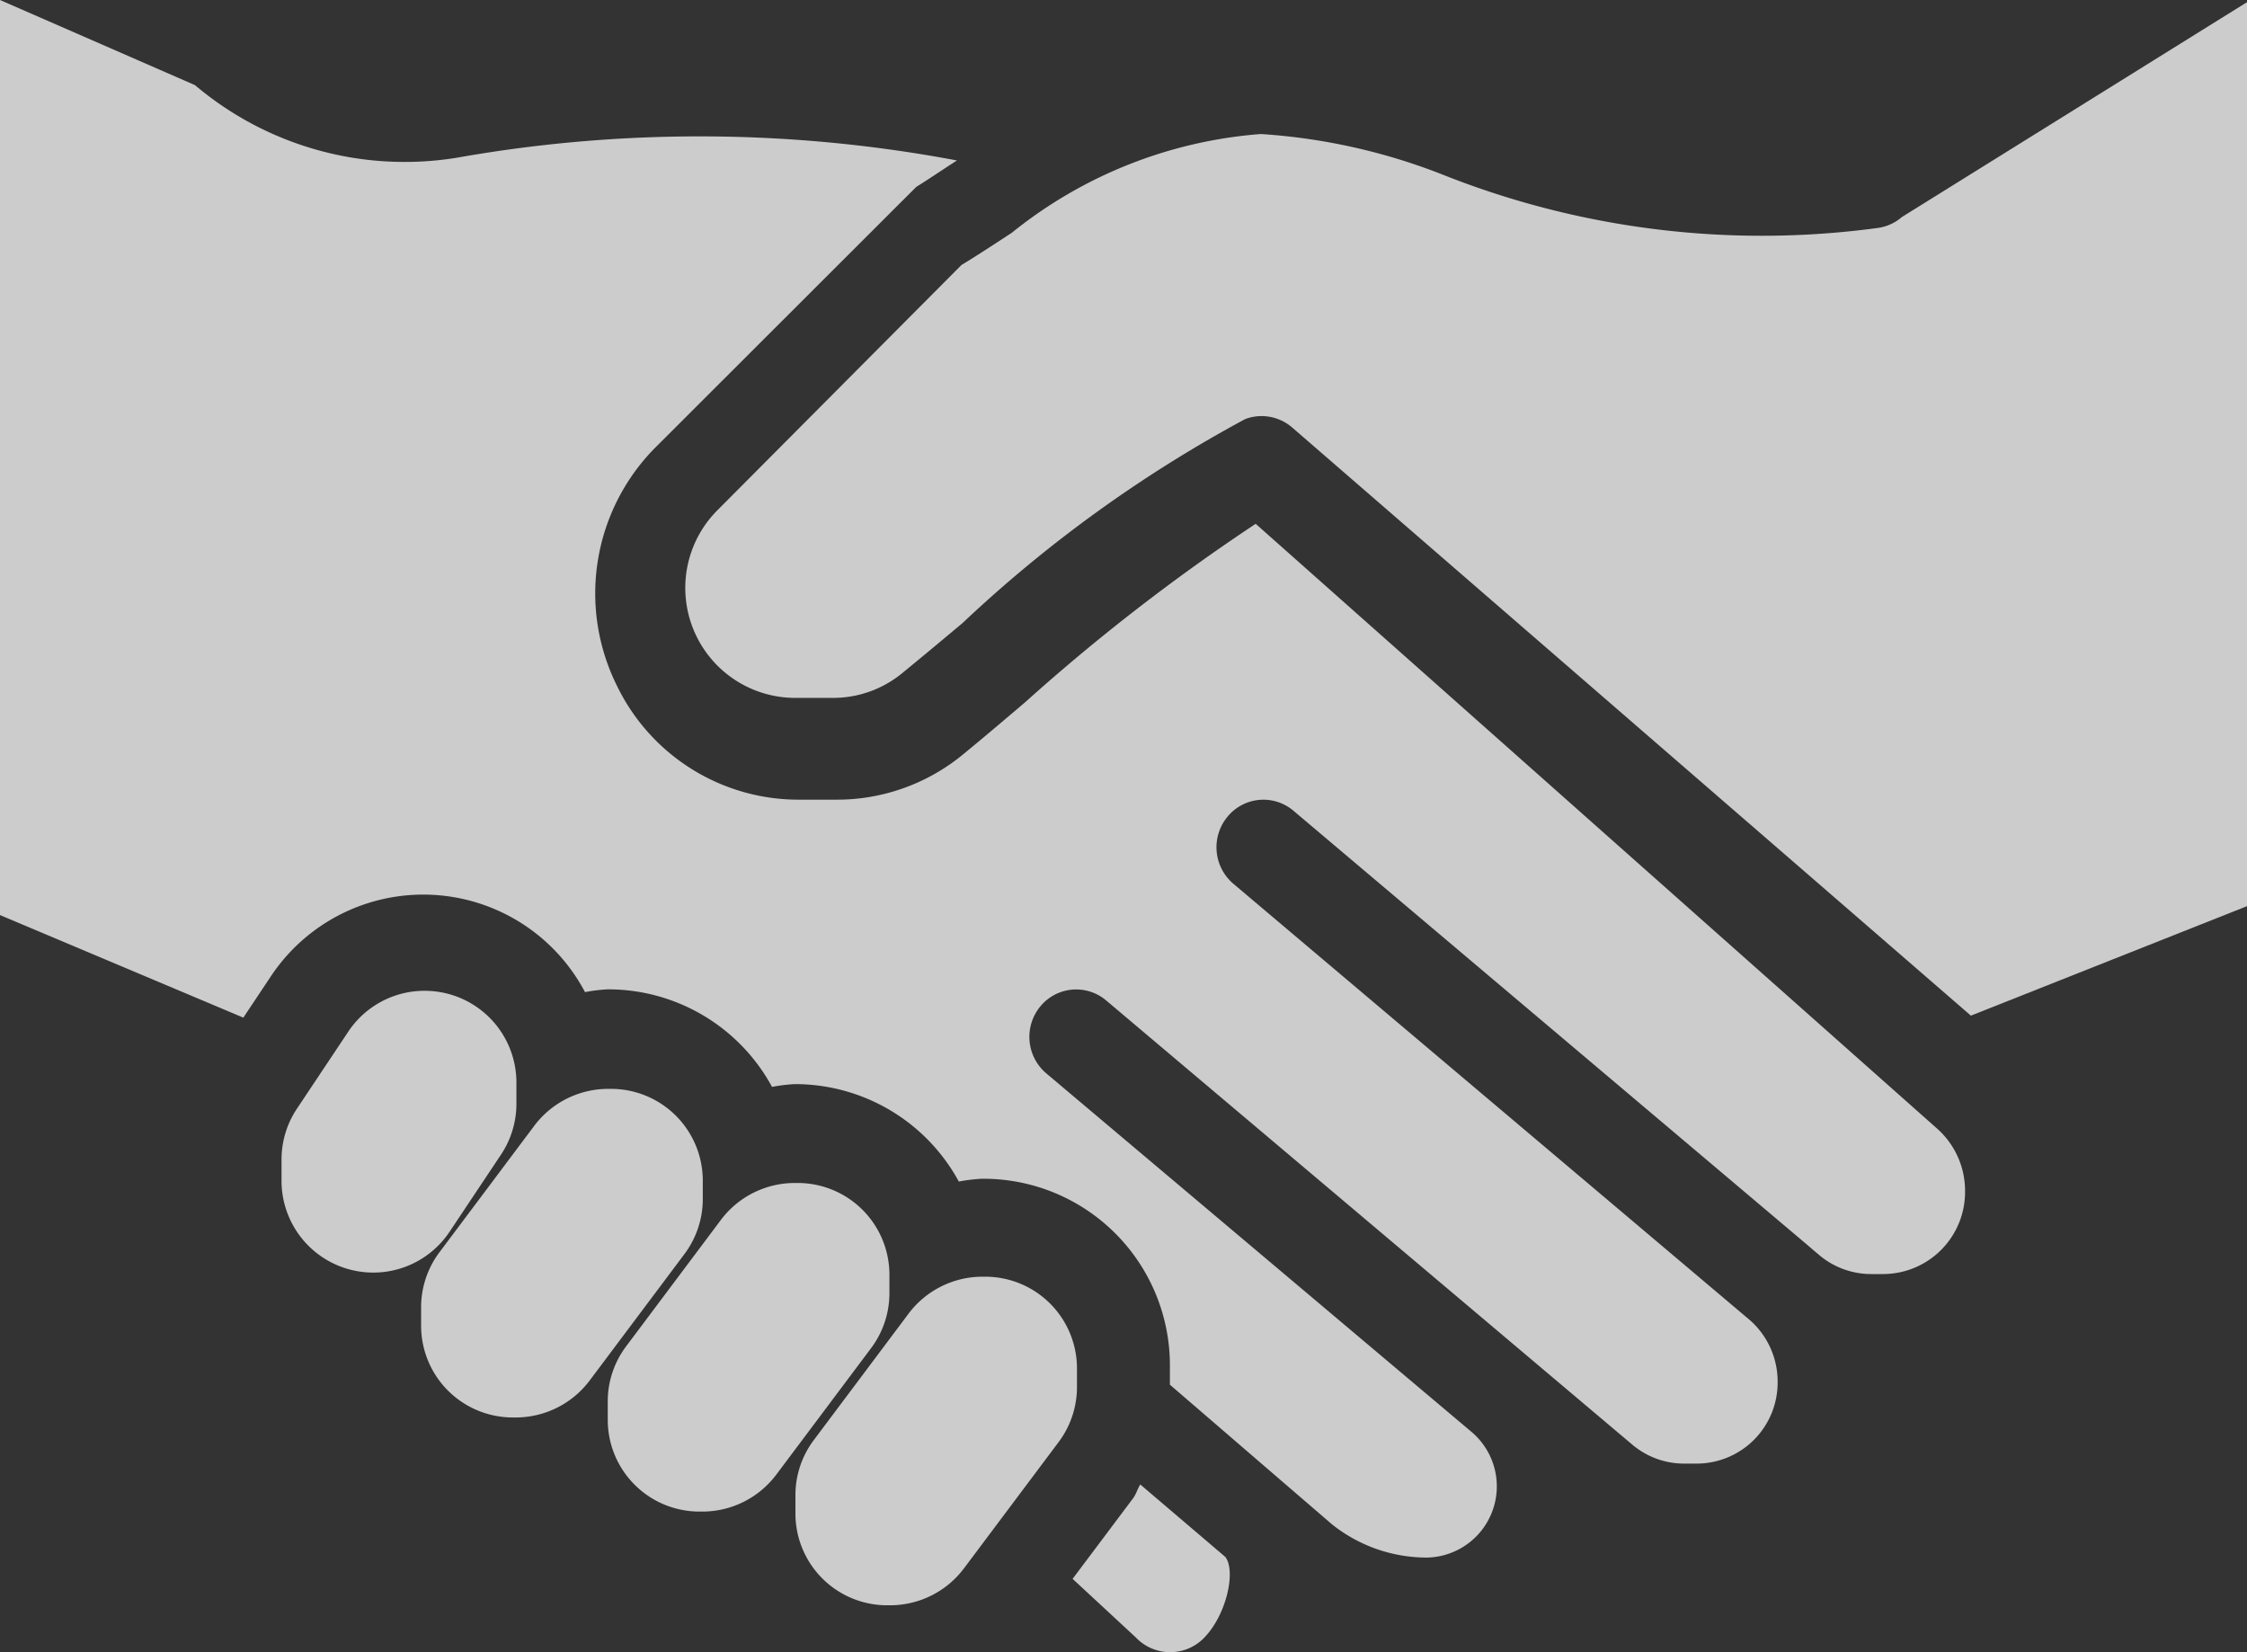 <svg xmlns="http://www.w3.org/2000/svg" width="17" height="12.5" viewBox="0 0 17 12.5"><rect x="0" y="0" width="17" height="12.5" fill="#333333" stroke="none"/><defs><style>.a{opacity:0.75;}.b{fill:#fff;}</style></defs><g class="a" transform="translate(0 -70.061)"><g transform="translate(5.18 70.075)"><g transform="translate(0 0)"><path class="b" d="M166.262,72.116a.352.352,0,0,1-.178.082A6.534,6.534,0,0,1,162.8,71.8a4.557,4.557,0,0,0-1.388-.312,3.412,3.412,0,0,0-1.884.747c-.13.085-.256.168-.381.244L157.3,74.335a.832.832,0,0,0,.588,1.419h.284a.823.823,0,0,0,.524-.185c.136-.111.292-.241.459-.381a10.066,10.066,0,0,1,2.138-1.543.348.348,0,0,1,.125-.023.355.355,0,0,1,.232.087l5.134,4.449,2.093-.83V70.488Z" transform="translate(-157.053 -70.488)"/></g></g><g transform="translate(2.131 77.557)"><g transform="translate(0 0)"><path class="b" d="M65.082,292.632a.693.693,0,0,0-.578.309l-.388.582a.693.693,0,0,0-.117.385v.161a.694.694,0,0,0,1.272.385l.388-.582a.693.693,0,0,0,.117-.385v-.161A.694.694,0,0,0,65.082,292.632Z" transform="translate(-64 -292.632)"/></g></g><g transform="translate(3.186 78.299)"><g transform="translate(0 0)"><path class="b" d="M97.437,313.965h-.024a.7.7,0,0,0-.556.278l-.718.958a.692.692,0,0,0-.139.416v.14a.694.694,0,0,0,.694.694h.024a.7.7,0,0,0,.556-.278l.718-.958a.692.692,0,0,0,.139-.416v-.14A.694.694,0,0,0,97.437,313.965Z" transform="translate(-96 -313.965)"/></g></g><g transform="translate(4.602 79.01)"><g transform="translate(0 0)"><path class="b" d="M140.1,335.3h-.024a.7.7,0,0,0-.556.278l-.718.958a.692.692,0,0,0-.139.416v.14a.694.694,0,0,0,.694.694h.024a.7.7,0,0,0,.556-.278l.718-.958a.692.692,0,0,0,.139-.416v-.14A.694.694,0,0,0,140.1,335.3Z" transform="translate(-138.667 -335.299)"/></g></g><g transform="translate(6.018 79.72)"><g transform="translate(0 0)"><path class="b" d="M182.771,356.632h-.024a.7.7,0,0,0-.556.278l-.718.958a.692.692,0,0,0-.139.416v.14a.694.694,0,0,0,.694.694h.024a.7.7,0,0,0,.556-.278l.718-.958a.693.693,0,0,0,.138-.416v-.14h0A.694.694,0,0,0,182.771,356.632Z" transform="translate(-181.334 -356.632)"/></g></g><g transform="translate(8.116 81.292)"><g transform="translate(0 0)"><path class="b" d="M245.655,404.391l-.643-.548c-.021.033-.031.073-.055.105l-.457.609.478.443a.358.358,0,0,0,.511.009C245.667,404.832,245.737,404.493,245.655,404.391Z" transform="translate(-244.501 -403.843)"/></g></g><g transform="translate(0 70.061)"><g transform="translate(0 0)"><path class="b" d="M14.656,78.6,9.5,74.024a15.057,15.057,0,0,0-1.742,1.348c-.169.144-.326.277-.464.39a1.5,1.5,0,0,1-.969.349H6.042a1.526,1.526,0,0,1-1.374-.861,1.567,1.567,0,0,1,.287-1.8l1.977-1.975c.1-.062.2-.131.308-.2a10.509,10.509,0,0,0-3.782-.021,2.456,2.456,0,0,1-1.983-.549L0,70.061v6.923l1.841.776.2-.3a1.384,1.384,0,0,1,2.385.107,1.232,1.232,0,0,1,.171-.021,1.411,1.411,0,0,1,1.244.738,1.274,1.274,0,0,1,.172-.021A1.411,1.411,0,0,1,7.254,79a1.377,1.377,0,0,1,.172-.021h.025a1.411,1.411,0,0,1,1.4,1.418v.14l.889.766,0,0,.338.291a1.151,1.151,0,0,0,.717.251.539.539,0,0,0,.339-.95L7.915,78.181a.362.362,0,0,1-.045-.505.351.351,0,0,1,.5-.045l3.981,3.361a.606.606,0,0,0,.389.142h.1a.613.613,0,0,0,.609-.617.62.62,0,0,0-.206-.465L9.331,76.747a.362.362,0,0,1-.045-.506.351.351,0,0,1,.5-.046l3.9,3.295.018.016.058.049a.609.609,0,0,0,.394.145h.095a.621.621,0,0,0,.616-.624A.63.63,0,0,0,14.656,78.6Z" transform="translate(0 -70.061)"/></g></g></g></svg>